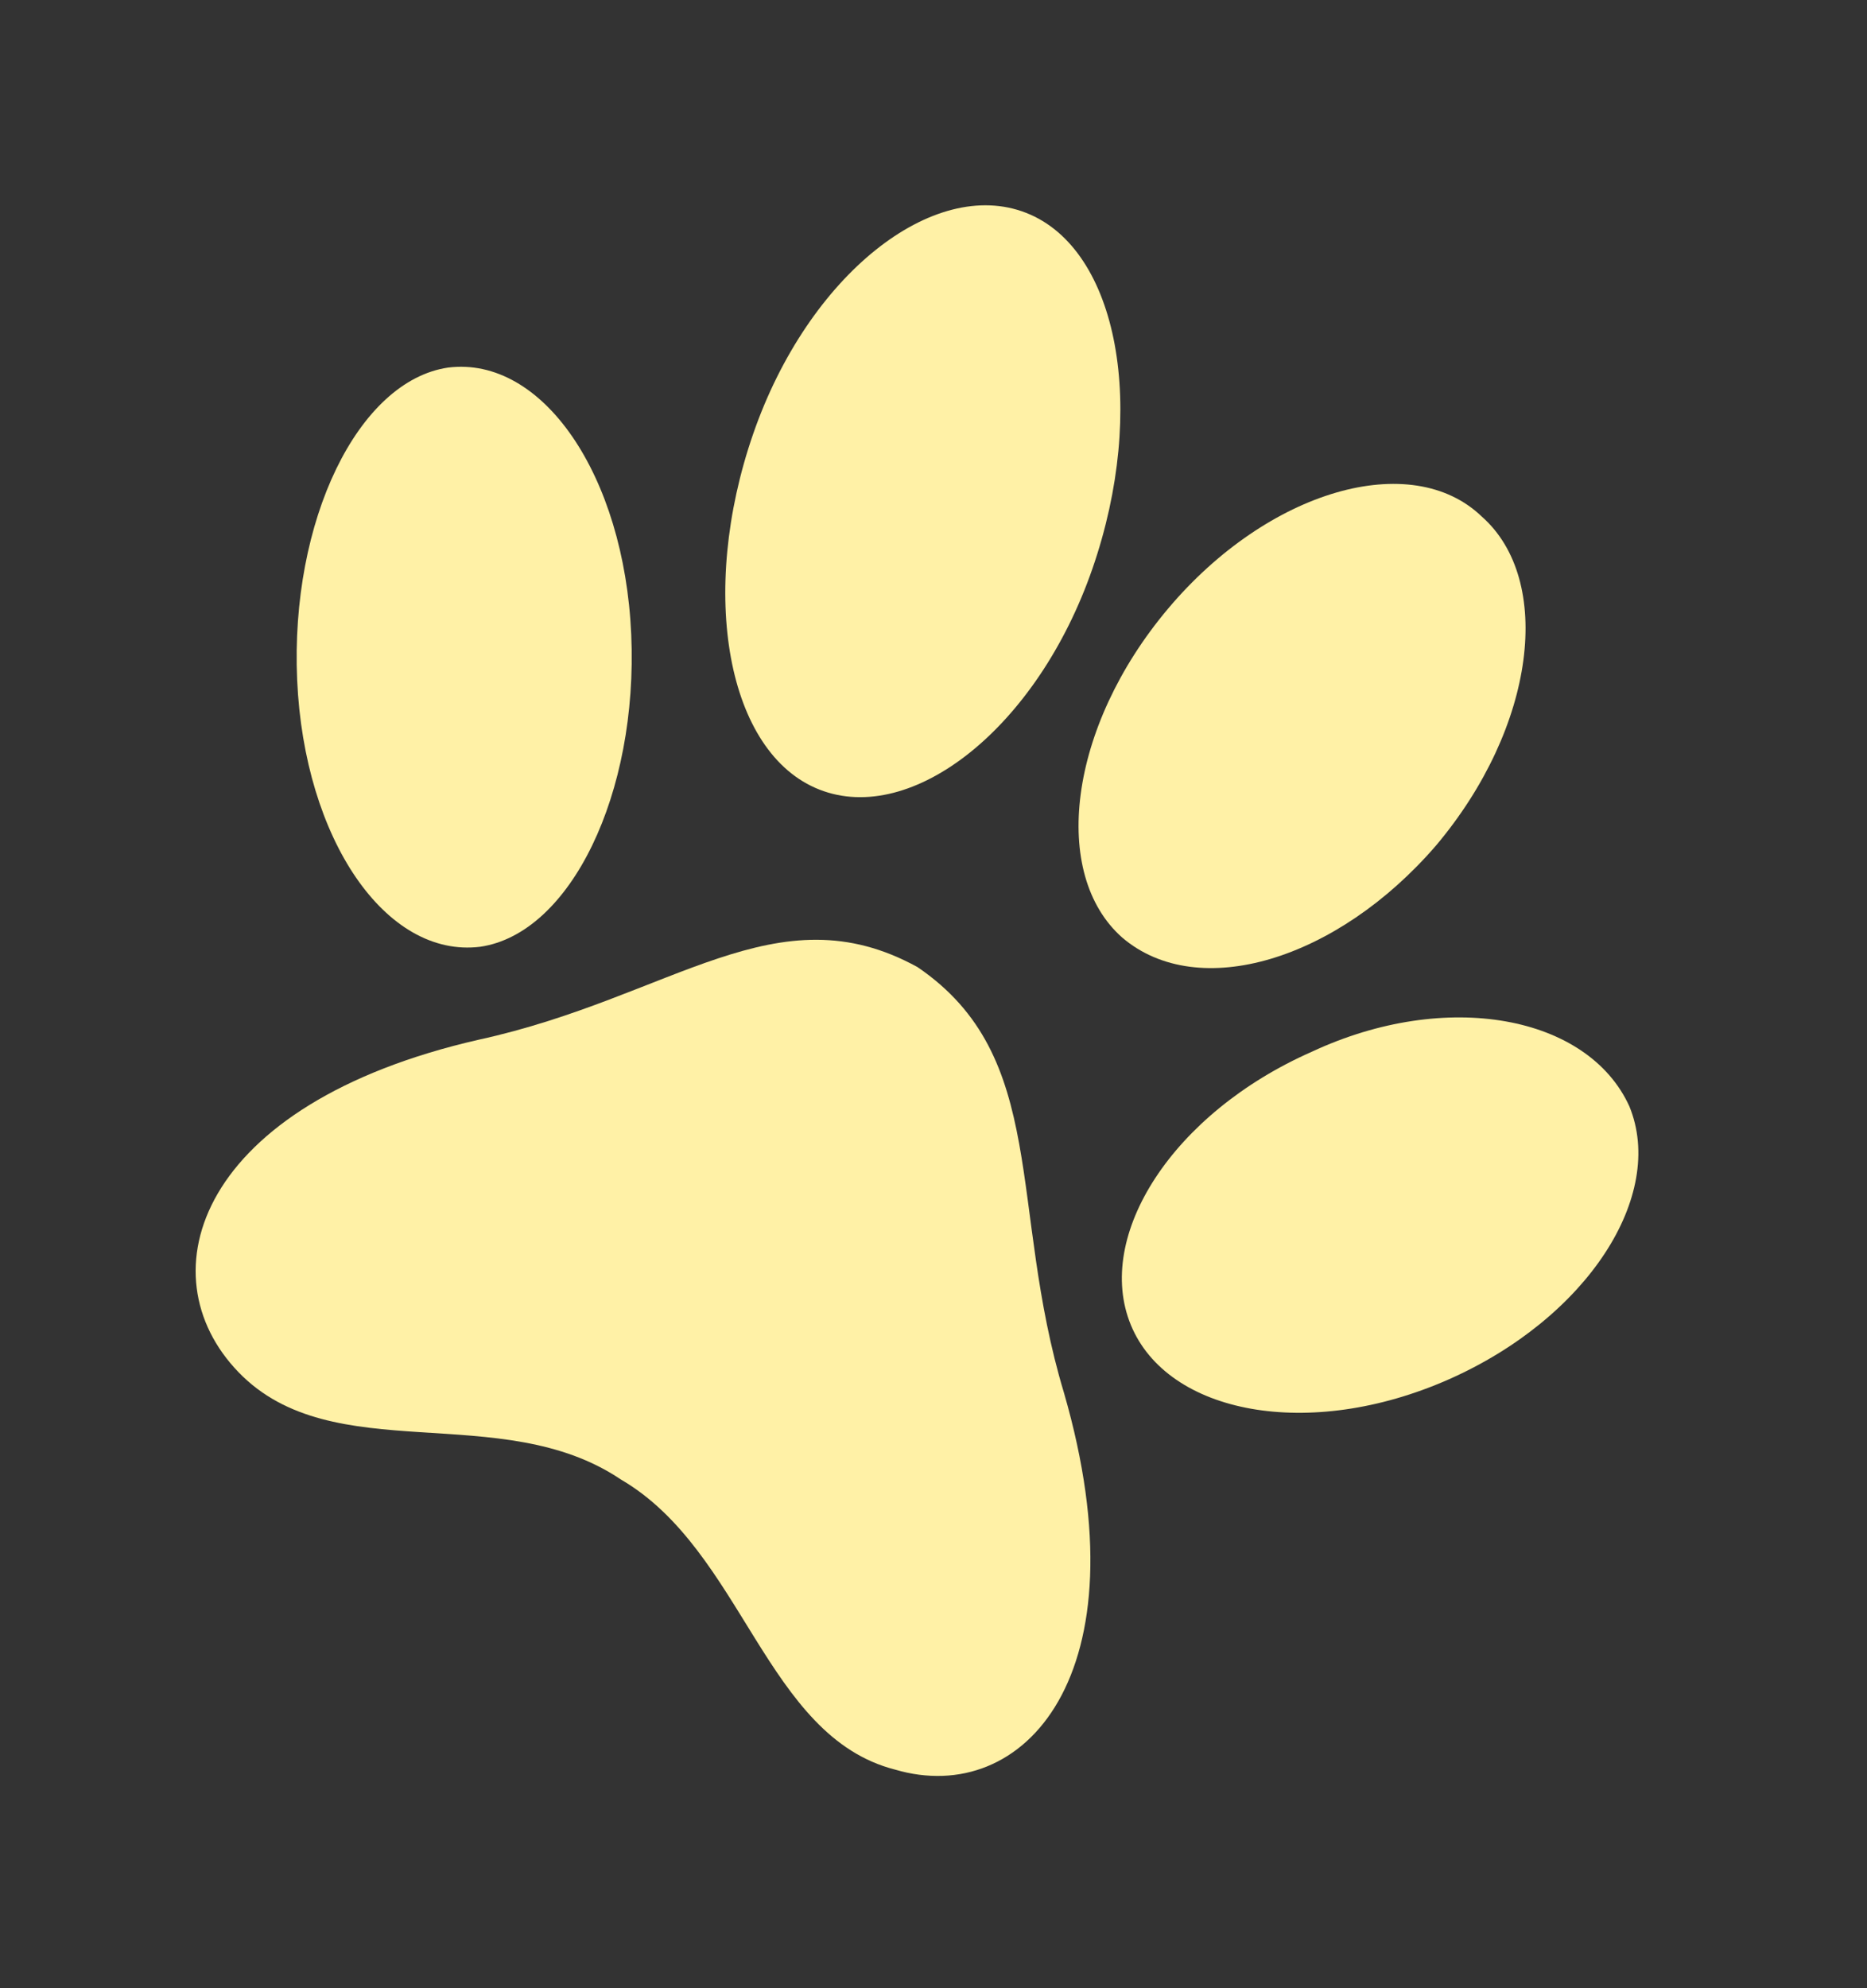 <svg width="31" height="33" viewBox="0 0 31 33" fill="none" xmlns="http://www.w3.org/2000/svg">
<rect x="0" y="0" width="31" height="33" fill="#333333" stroke="none"/>
<path d="M15.235 16.052C12.895 14.764 11.165 16.555 7.948 17.257C3.284 18.323 2.392 21.153 3.961 22.776C5.529 24.398 8.316 23.214 10.307 24.555C12.346 25.742 12.707 28.822 14.864 29.372C16.996 29.999 19.021 27.8 17.667 23.12C16.731 20.018 17.428 17.545 15.235 16.052Z" fill="#FFF1A6"/>
<path d="M10.481 10.53C10.598 13.175 9.471 15.494 7.975 15.714C6.408 15.91 5.051 13.93 4.934 11.285C4.817 8.64 5.945 6.321 7.44 6.101C9.008 5.905 10.364 7.885 10.481 10.53Z" fill="#FFF1A6"/>
<path d="M21.783 17.456C19.472 18.474 18.167 20.51 18.777 21.992C19.388 23.473 21.736 23.916 24.048 22.898C26.359 21.879 27.664 19.844 27.054 18.362C26.368 16.855 24.02 16.413 21.783 17.456Z" fill="#FFF1A6"/>
<path d="M18.139 9.438C17.224 12.08 15.146 13.709 13.607 13.106C12.069 12.504 11.591 9.843 12.506 7.201C13.421 4.559 15.499 2.93 17.038 3.533C18.576 4.135 19.055 6.796 18.139 9.438Z" fill="#FFF1A6"/>
<path d="M19.395 10.102C17.731 12.078 17.444 14.513 18.635 15.563C19.898 16.638 22.202 15.937 23.843 14.035C25.508 12.06 25.795 9.625 24.604 8.574C23.436 7.45 21.06 8.127 19.395 10.102Z" fill="#FFF1A6"/>
</svg>
